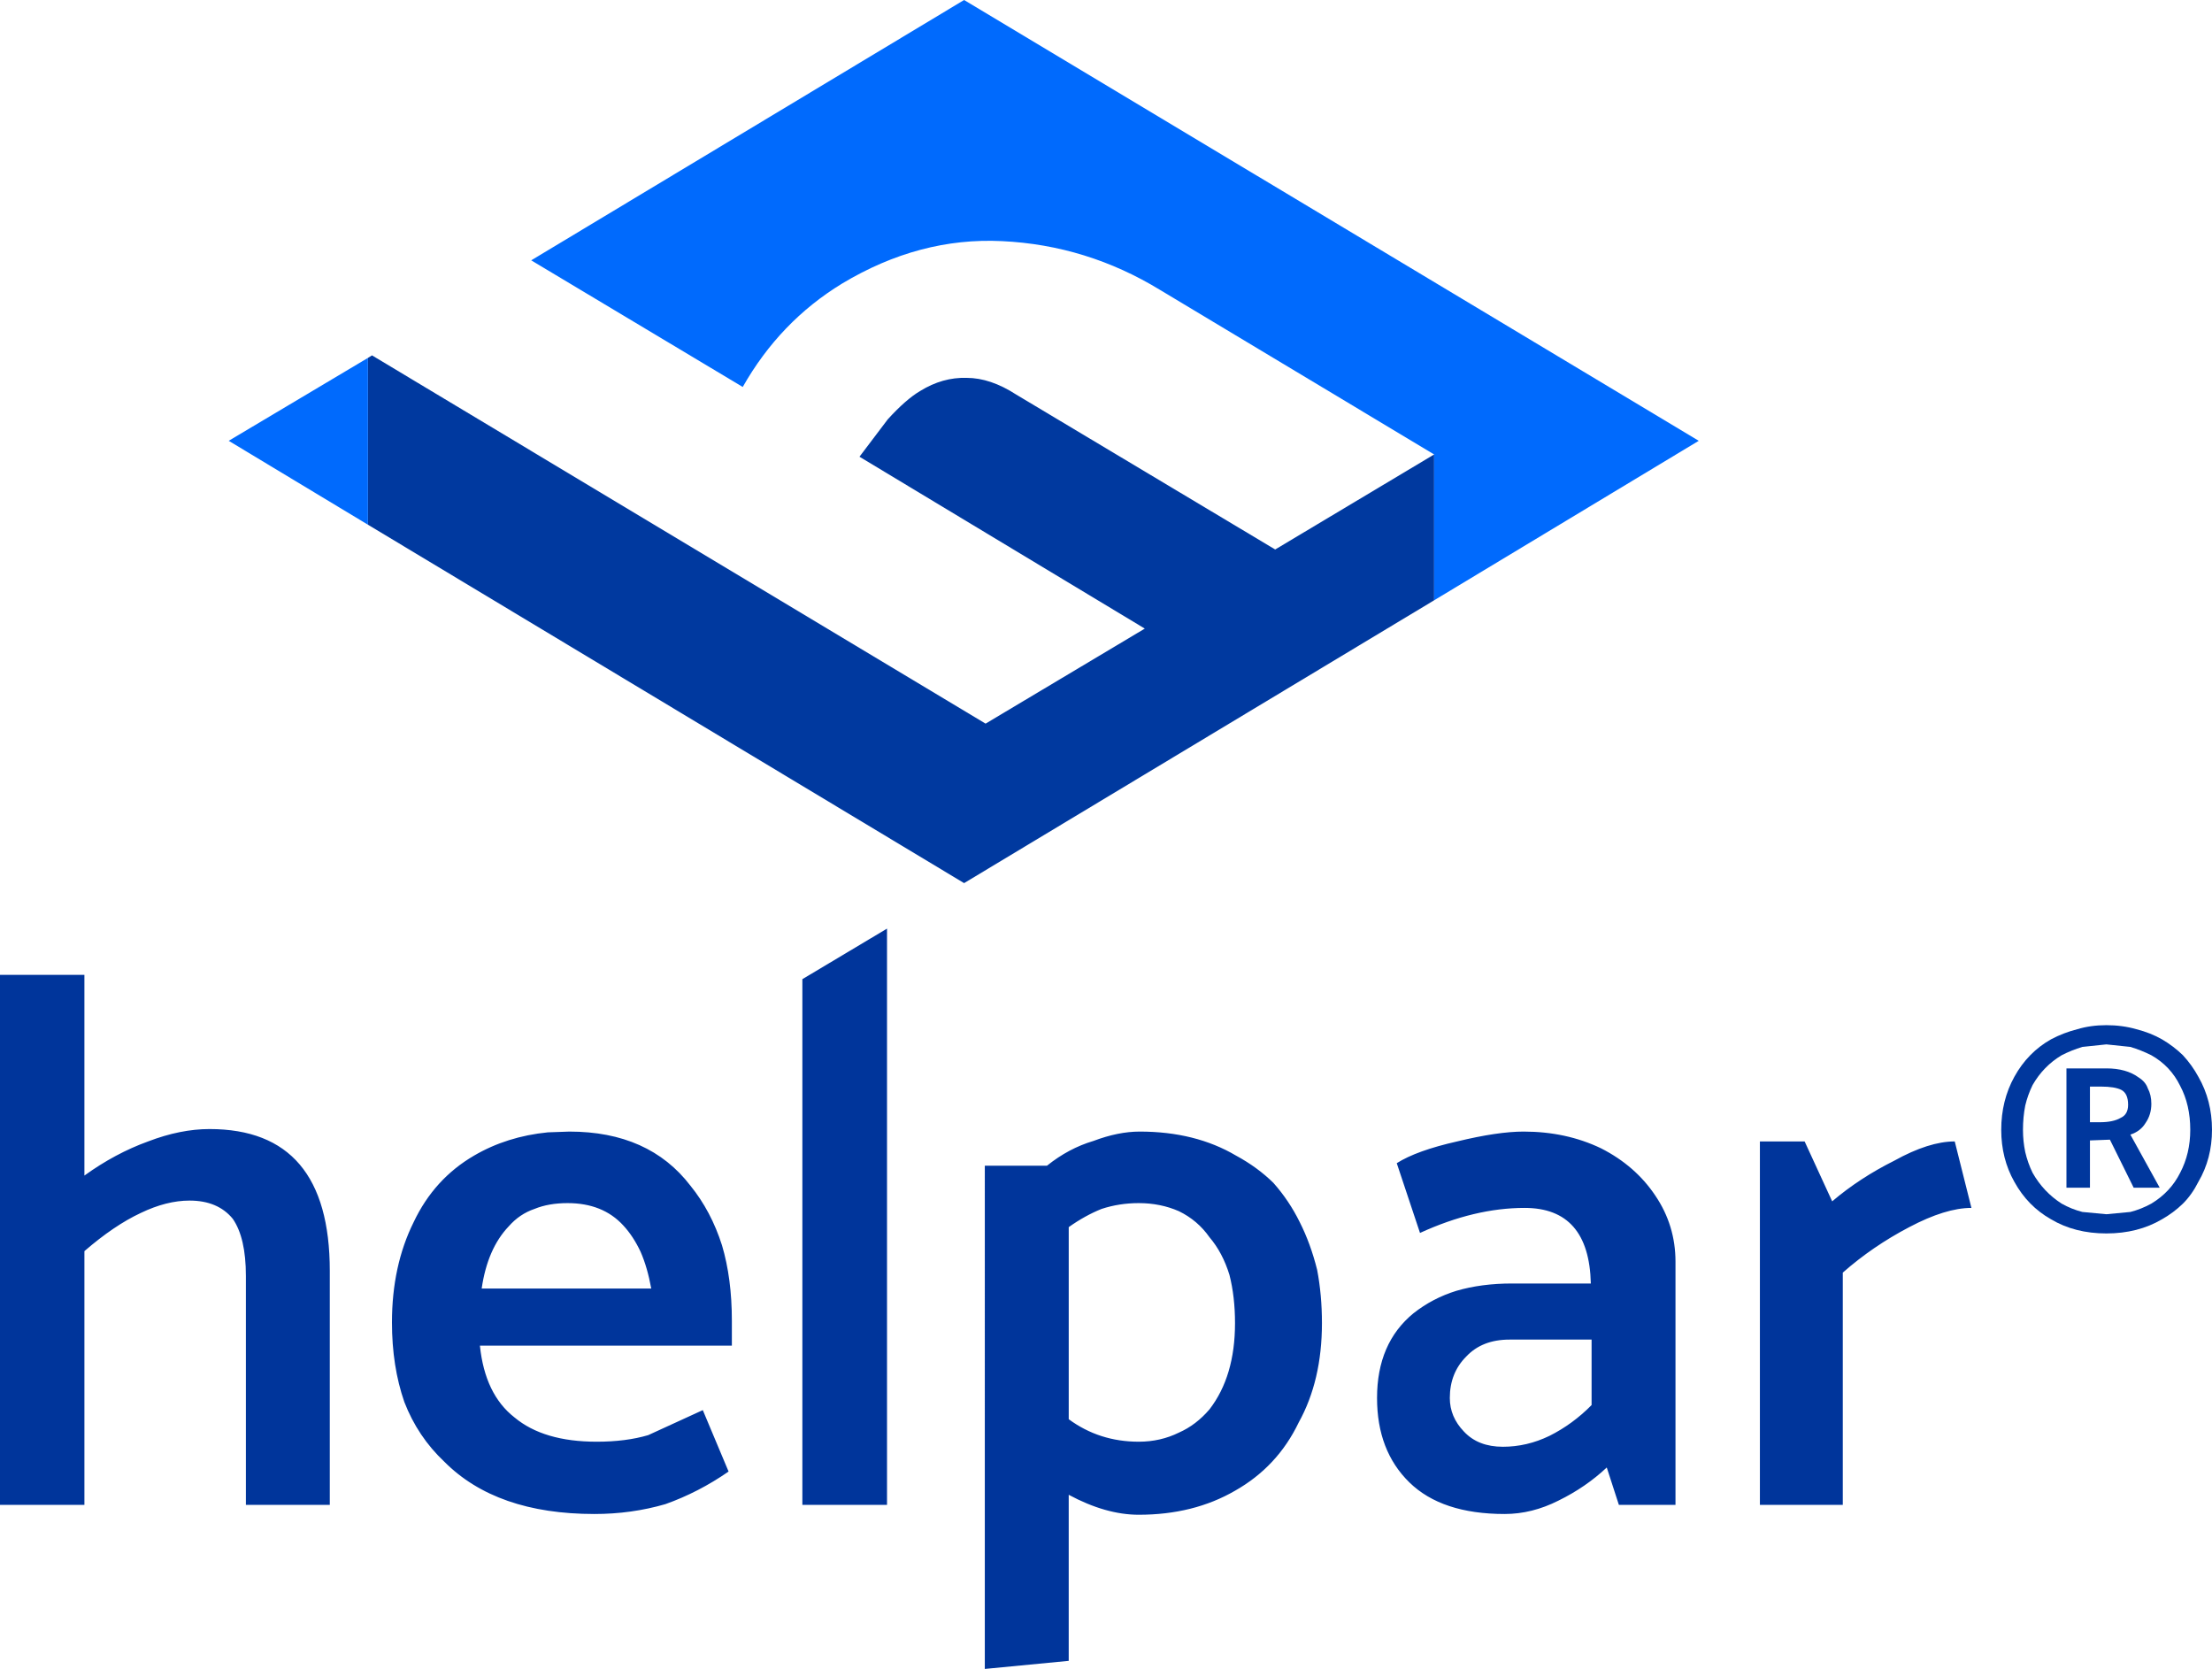 <?xml version="1.0" encoding="utf-8"?>
<!-- Generator: Adobe Illustrator 16.0.0, SVG Export Plug-In . SVG Version: 6.00 Build 0)  -->
<!DOCTYPE svg PUBLIC "-//W3C//DTD SVG 1.1//EN" "http://www.w3.org/Graphics/SVG/1.1/DTD/svg11.dtd">
<svg version="1.1" id="Layer_1" xmlns="http://www.w3.org/2000/svg" xmlns:xlink="http://www.w3.org/1999/xlink" x="0px" y="0px"
	 width="437.65px" height="330.15px" viewBox="0 0 437.65 330.15" enable-background="new 0 0 437.65 330.15" xml:space="preserve">
<g>
	<path fill="#00359B" d="M331.5,249.6V297.7h-11.199l-2.4-7.4c-2.767,2.6-5.949,4.783-9.55,6.55c-3.5,1.767-7.05,2.65-10.649,2.65
		c-8.301,0-14.584-2.084-18.851-6.25c-4.267-4.167-6.399-9.733-6.399-16.7c0-7.233,2.399-12.816,7.199-16.75
		c2.533-2,5.367-3.483,8.5-4.45c3.301-0.967,6.967-1.449,11-1.449h15.6c-0.232-9.967-4.6-14.951-13.1-14.951
		c-6.6,0-13.5,1.65-20.699,4.951l-4.601-13.801c2.634-1.666,6.616-3.1,11.95-4.3c5.366-1.3,9.75-1.95,13.15-1.95
		c5.6,0,10.699,1.1,15.299,3.301c4.534,2.299,8.117,5.416,10.75,9.35C330.167,240.434,331.5,244.8,331.5,249.6 M357.051,225.8
		l5.45,11.851c3.6-3.067,7.699-5.75,12.3-8.051c4.566-2.533,8.55-3.8,11.95-3.8l3.3,13.149c-3.4,0-7.5,1.268-12.3,3.801
		c-4.834,2.533-9.217,5.533-13.15,9v45.95h-16.4v-71.9H357.051 M244.351,261.75c0-3.5-0.366-6.684-1.101-9.551
		c-0.899-2.933-2.217-5.416-3.949-7.449c-1.566-2.233-3.584-3.95-6.051-5.15c-2.433-1.066-5.082-1.6-7.949-1.6
		c-2.566,0-5.017,0.383-7.35,1.15c-2.167,0.866-4.334,2.066-6.5,3.6v38c4.033,2.967,8.649,4.45,13.85,4.45
		c2.867,0,5.517-0.601,7.949-1.801c2.268-1,4.283-2.533,6.051-4.6C242.668,274.434,244.351,268.75,244.351,261.75 M257.15,241.75
		c1.434,2.833,2.584,5.983,3.45,9.449c0.634,3.301,0.95,6.817,0.95,10.551c0,7.566-1.533,14.116-4.6,19.649
		c-2.801,5.834-7,10.334-12.601,13.5c-5.467,3.167-11.817,4.75-19.05,4.75c-4.334,0-8.95-1.316-13.85-3.949v32.85l-16.601,1.6V230.6
		h12.3c2.867-2.3,5.934-3.934,9.2-4.9c3.267-1.232,6.316-1.85,9.149-1.85c7.334,0,13.684,1.584,19.051,4.75
		c2.833,1.533,5.3,3.334,7.4,5.4C254.018,236.333,255.75,238.916,257.15,241.75 M314.9,277.95V265h-16.25
		c-3.6,0-6.449,1.116-8.55,3.35c-2.167,2.167-3.25,4.9-3.25,8.2c0,2.5,0.934,4.717,2.8,6.65c1.867,2,4.434,3,7.7,3
		c3.167,0,6.233-0.717,9.2-2.15C309.617,282.517,312.4,280.483,314.9,277.95 M0,192.85h16.7v39.7c4.066-2.933,8.267-5.183,12.6-6.75
		c4.267-1.634,8.316-2.45,12.15-2.45c15.867,0,23.8,9.35,23.8,28.051v46.3h-16.6v-45.3c0-5.034-0.867-8.801-2.6-11.301
		c-1.967-2.4-4.817-3.6-8.55-3.6c-3.033,0-6.25,0.816-9.65,2.449c-3.5,1.634-7.217,4.15-11.15,7.551v50.2H0V192.85 M95.301,254.9
		h33.55c-0.5-2.768-1.2-5.184-2.1-7.25c-0.967-2.067-2.117-3.817-3.45-5.25c-2.7-2.934-6.367-4.4-11-4.4
		c-2.5,0-4.684,0.383-6.55,1.15c-1.967,0.666-3.667,1.816-5.1,3.449C97.851,245.533,96.067,249.633,95.301,254.9 M93.801,228.6
		c4.333-2.533,9.2-4.066,14.6-4.6l4.25-0.15c10.5,0,18.483,3.566,23.95,10.7c2.733,3.366,4.817,7.3,6.25,11.8
		c1.3,4.367,1.95,9.334,1.95,14.9v4.95h-49.85c0.667,6.433,2.95,11.166,6.85,14.199c3.833,3.2,9.25,4.801,16.25,4.801
		c3.867,0,7.267-0.434,10.2-1.301l10.8-4.949l5.1,12.149c-3.934,2.733-8.1,4.884-12.5,6.45c-4.466,1.3-9.15,1.95-14.05,1.95
		c-12.933,0-22.833-3.45-29.7-10.351c-3.5-3.3-6.133-7.233-7.9-11.8c-1.633-4.7-2.45-9.95-2.45-15.75
		c0-7.467,1.433-14.083,4.3-19.85C84.551,236.05,88.534,231.666,93.801,228.6 M158.75,297.7V193.699l16.75-10V297.7H158.75"/>
	<path fill="#00399F" d="M72.801,70.8l0.8-0.5L195,143.15l31.5-18.801l-56.449-34l5.6-7.4c2.4-2.633,4.533-4.5,6.4-5.6
		c2.967-1.833,6.033-2.7,9.199-2.6c3.134,0,6.4,1.1,9.801,3.3l51.25,30.65l31.449-18.8v28.85l-93,55.949L72.801,103.8V70.8"/>
	<path fill="#006AFD" d="M72.801,70.8v33L45.25,87.2L72.801,70.8 M283.75,89.9l-54.149-32.5c-9.7-5.934-20.149-9.167-31.351-9.7
		c-10.899-0.533-21.449,2.267-31.649,8.4c-8.2,5-14.75,11.817-19.649,20.45L105.101,51.5L190.75,0l145.351,87.2l-52.351,31.55V89.9"
		/>
	<path fill="#00379D" d="M400.251,223.5c0,1.5,0.149,2.967,0.449,4.4c0.334,1.433,0.817,2.799,1.45,4.1
		c1.434,2.533,3.351,4.566,5.75,6.1c1.3,0.733,2.667,1.283,4.101,1.65l4.75,0.449l4.75-0.449c1.433-0.367,2.816-0.917,4.149-1.65
		c2.533-1.533,4.434-3.566,5.7-6.1c1.333-2.533,2-5.367,2-8.5c0-3.301-0.667-6.2-2-8.7c-1.267-2.601-3.167-4.616-5.7-6.05
		c-1.333-0.667-2.717-1.217-4.149-1.65l-4.75-0.5l-4.75,0.5c-1.434,0.434-2.801,0.983-4.101,1.65c-2.399,1.434-4.316,3.4-5.75,5.9
		c-0.633,1.299-1.116,2.649-1.45,4.049C400.4,220.232,400.251,221.833,400.251,223.5 M398.551,213c1.767-3.2,4.184-5.667,7.25-7.4
		c1.633-0.867,3.366-1.533,5.2-2c1.767-0.533,3.683-0.8,5.75-0.8c2.1,0,4.083,0.267,5.949,0.8c1.834,0.467,3.517,1.133,5.051,2
		c1.533,0.9,2.916,1.95,4.149,3.15c1.2,1.3,2.217,2.717,3.05,4.25c1.801,3.133,2.7,6.633,2.7,10.5c0,3.8-0.899,7.232-2.7,10.3
		c-0.833,1.667-1.85,3.101-3.05,4.3c-1.233,1.2-2.616,2.233-4.149,3.1c-3.167,1.867-6.834,2.801-11,2.801
		c-4.167,0-7.817-0.934-10.95-2.801c-3.066-1.732-5.483-4.199-7.25-7.399c-1.733-3.067-2.601-6.5-2.601-10.3
		C395.95,219.633,396.817,216.133,398.551,213 M416.751,211.35c2.633,0,4.767,0.6,6.399,1.801c0.9,0.566,1.5,1.283,1.8,2.149
		c0.467,0.866,0.7,1.884,0.7,3.05c0,1.434-0.383,2.7-1.149,3.801c-0.667,1.1-1.667,1.866-3,2.299l5.8,10.5h-5.15l-4.7-9.5
		l-3.949,0.15v9.35h-4.65v-23.6H416.751 M413.501,214.949V222h1.949c1.767,0,3.134-0.283,4.101-0.85c1-0.434,1.5-1.301,1.5-2.601
		c0-1.5-0.45-2.483-1.351-2.95c-0.866-0.434-2.217-0.65-4.05-0.65H413.501"/>
</g>
</svg>
